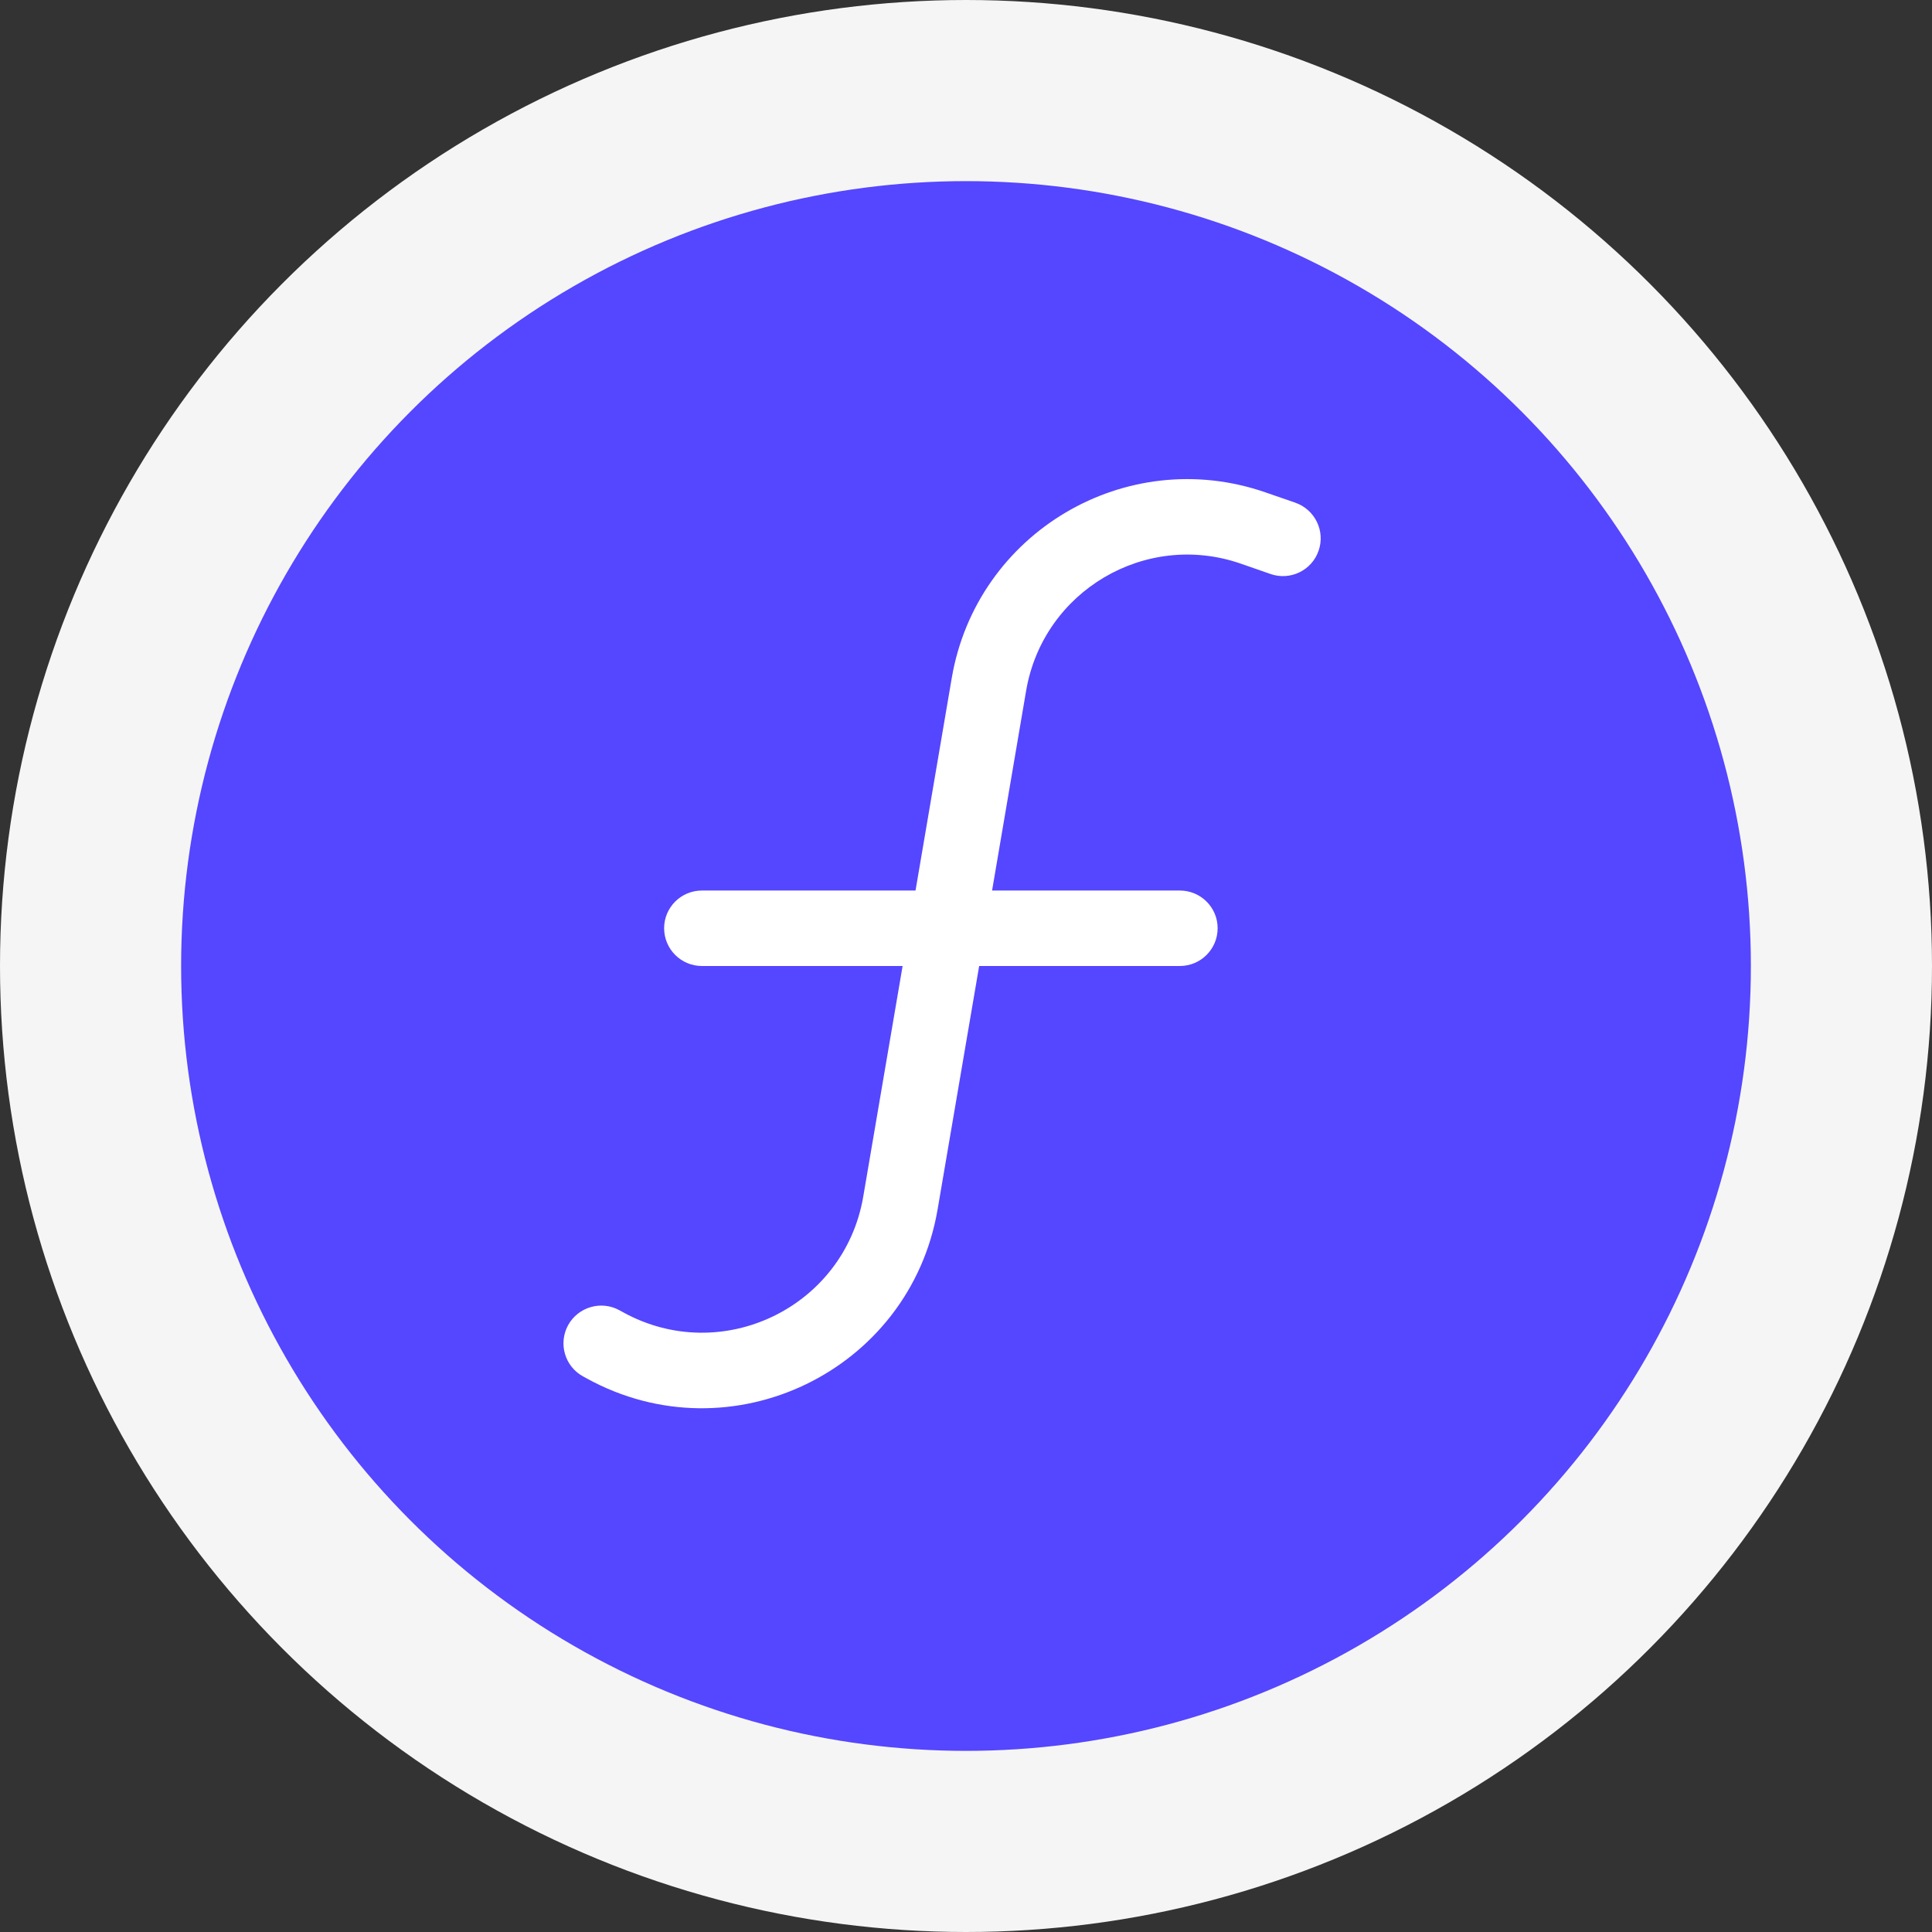 <svg width="16" height="16" viewBox="0 0 16 16" fill="none" xmlns="http://www.w3.org/2000/svg">
<rect x="0" y="0" width="16" height="16" fill="#333333" stroke="none"/>
<circle cx="8" cy="8" r="7.25" fill="#5546FF" stroke="#F5F5F5" stroke-width="1.5"/>
<path d="M8.498 5.72C8.639 4.895 9.486 4.394 10.276 4.668L10.523 4.754C10.686 4.81 10.864 4.724 10.92 4.561C10.977 4.398 10.89 4.22 10.727 4.163L10.481 4.078C9.326 3.677 8.088 4.41 7.882 5.615L7.582 7.375H5.813C5.64 7.375 5.5 7.515 5.5 7.687C5.5 7.86 5.64 8 5.813 8H7.475L7.149 9.91C6.992 10.828 5.977 11.317 5.161 10.868L5.13 10.851C4.979 10.768 4.789 10.823 4.705 10.974C4.622 11.126 4.677 11.316 4.829 11.399L4.86 11.416C6.053 12.072 7.536 11.356 7.765 10.015L8.109 8H9.771C9.944 8 10.084 7.86 10.084 7.687C10.084 7.515 9.944 7.375 9.771 7.375H8.216L8.498 5.72Z" fill="white"/>
</svg>
